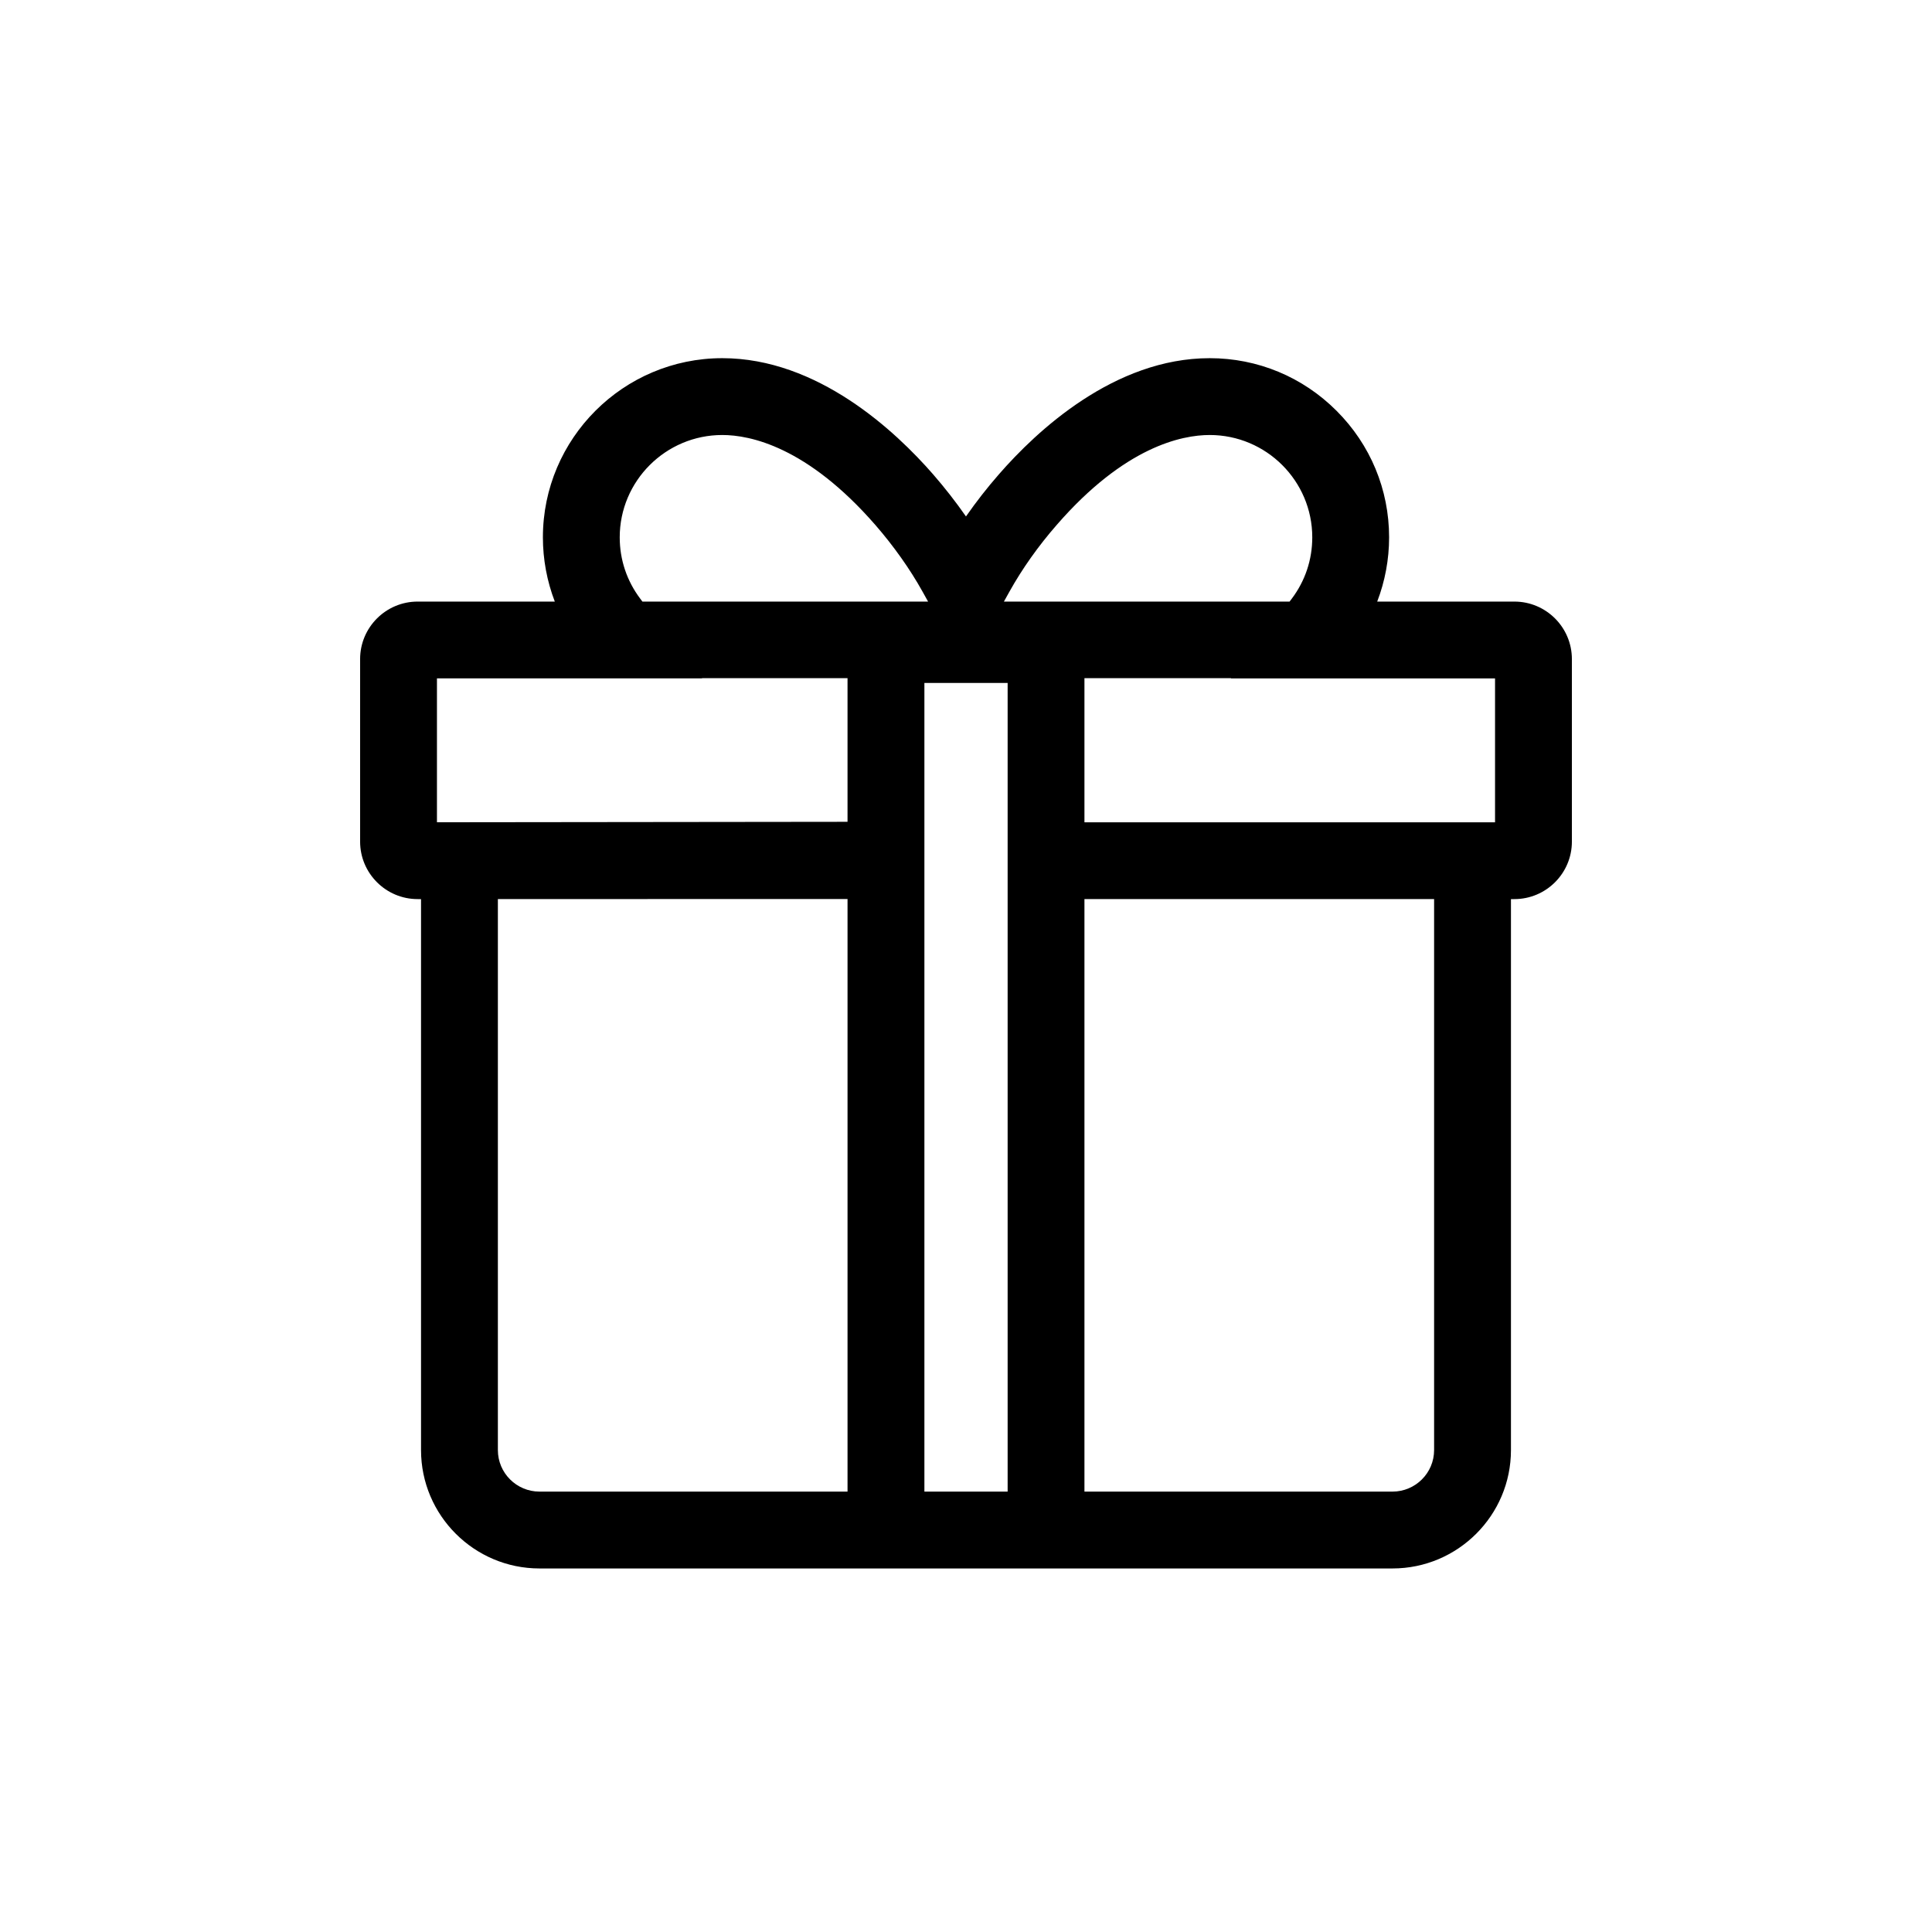 <?xml version="1.0" standalone="no"?><!DOCTYPE svg PUBLIC "-//W3C//DTD SVG 1.1//EN" "http://www.w3.org/Graphics/SVG/1.1/DTD/svg11.dtd"><svg t="1619570312327" class="icon" viewBox="0 0 1024 1024" version="1.1" xmlns="http://www.w3.org/2000/svg" p-id="1968" xmlns:xlink="http://www.w3.org/1999/xlink" width="64" height="64"><defs><style type="text/css"></style></defs><path d="M802.649 318.852l-72.699 0c4.143-10.803 6.302-22.379 6.302-34.047 0-25.324-9.908-49.157-27.887-67.101-17.956-17.968-41.819-27.864-67.201-27.864-50.614 0-91.768 38.618-111.78 61.62-6.132 7.004-12.036 14.569-17.398 22.273-5.347-7.663-11.238-15.224-17.362-22.261-20.055-23.016-61.252-61.633-111.802-61.633-52.424 0-95.077 42.601-95.077 94.965 0 11.654 2.162 23.233 6.308 34.047l-72.693 0c-16.815 0-30.494 13.666-30.494 30.464l0 96.766c0 16.797 13.679 30.462 30.494 30.462l1.793 0 0 292.035c0 34.593 28.169 62.738 62.791 62.738l452.102 0c34.623 0 62.791-28.145 62.791-62.738l0-292.035 1.812 0c16.809 0 30.483-13.665 30.483-30.462l0-96.766C833.132 332.518 819.458 318.852 802.649 318.852zM534.069 361.976l0 428.607-44.12 0 0-428.607L534.069 361.976zM449.209 476.504l0 314.079-163.265 0c-12.164 0-22.059-9.872-22.059-22.006l0-292.053L449.209 476.504zM574.777 359.44l77.704 0-0.104 0.131 140.025 0 0 76.263-217.624 0L574.777 359.44zM641.164 230.562c29.978 0 54.367 24.333 54.367 54.242 0 11.839-3.756 23.08-10.858 32.504l-1.166 1.544-151.414 0 2.954-5.309c6.702-12.045 15.362-24.264 25.061-35.352C596.141 236.749 626.359 230.562 641.164 230.562zM382.822 230.562c14.77 0 44.944 6.188 81.079 47.622 9.751 11.206 18.411 23.433 25.047 35.36l2.952 5.309-151.407 0-1.147-1.534c-7.117-9.437-10.879-20.68-10.879-32.514C328.466 254.895 352.85 230.562 382.822 230.562zM372.053 359.44l77.155 0 0 76.136-211.119 0.236-6.494 0 0-76.253 140.556 0L372.053 359.44zM738.045 790.583l-163.267 0 0-314.041 185.326 0 0 292.035C760.104 780.711 750.209 790.583 738.045 790.583z" p-id="1969"></path></svg>